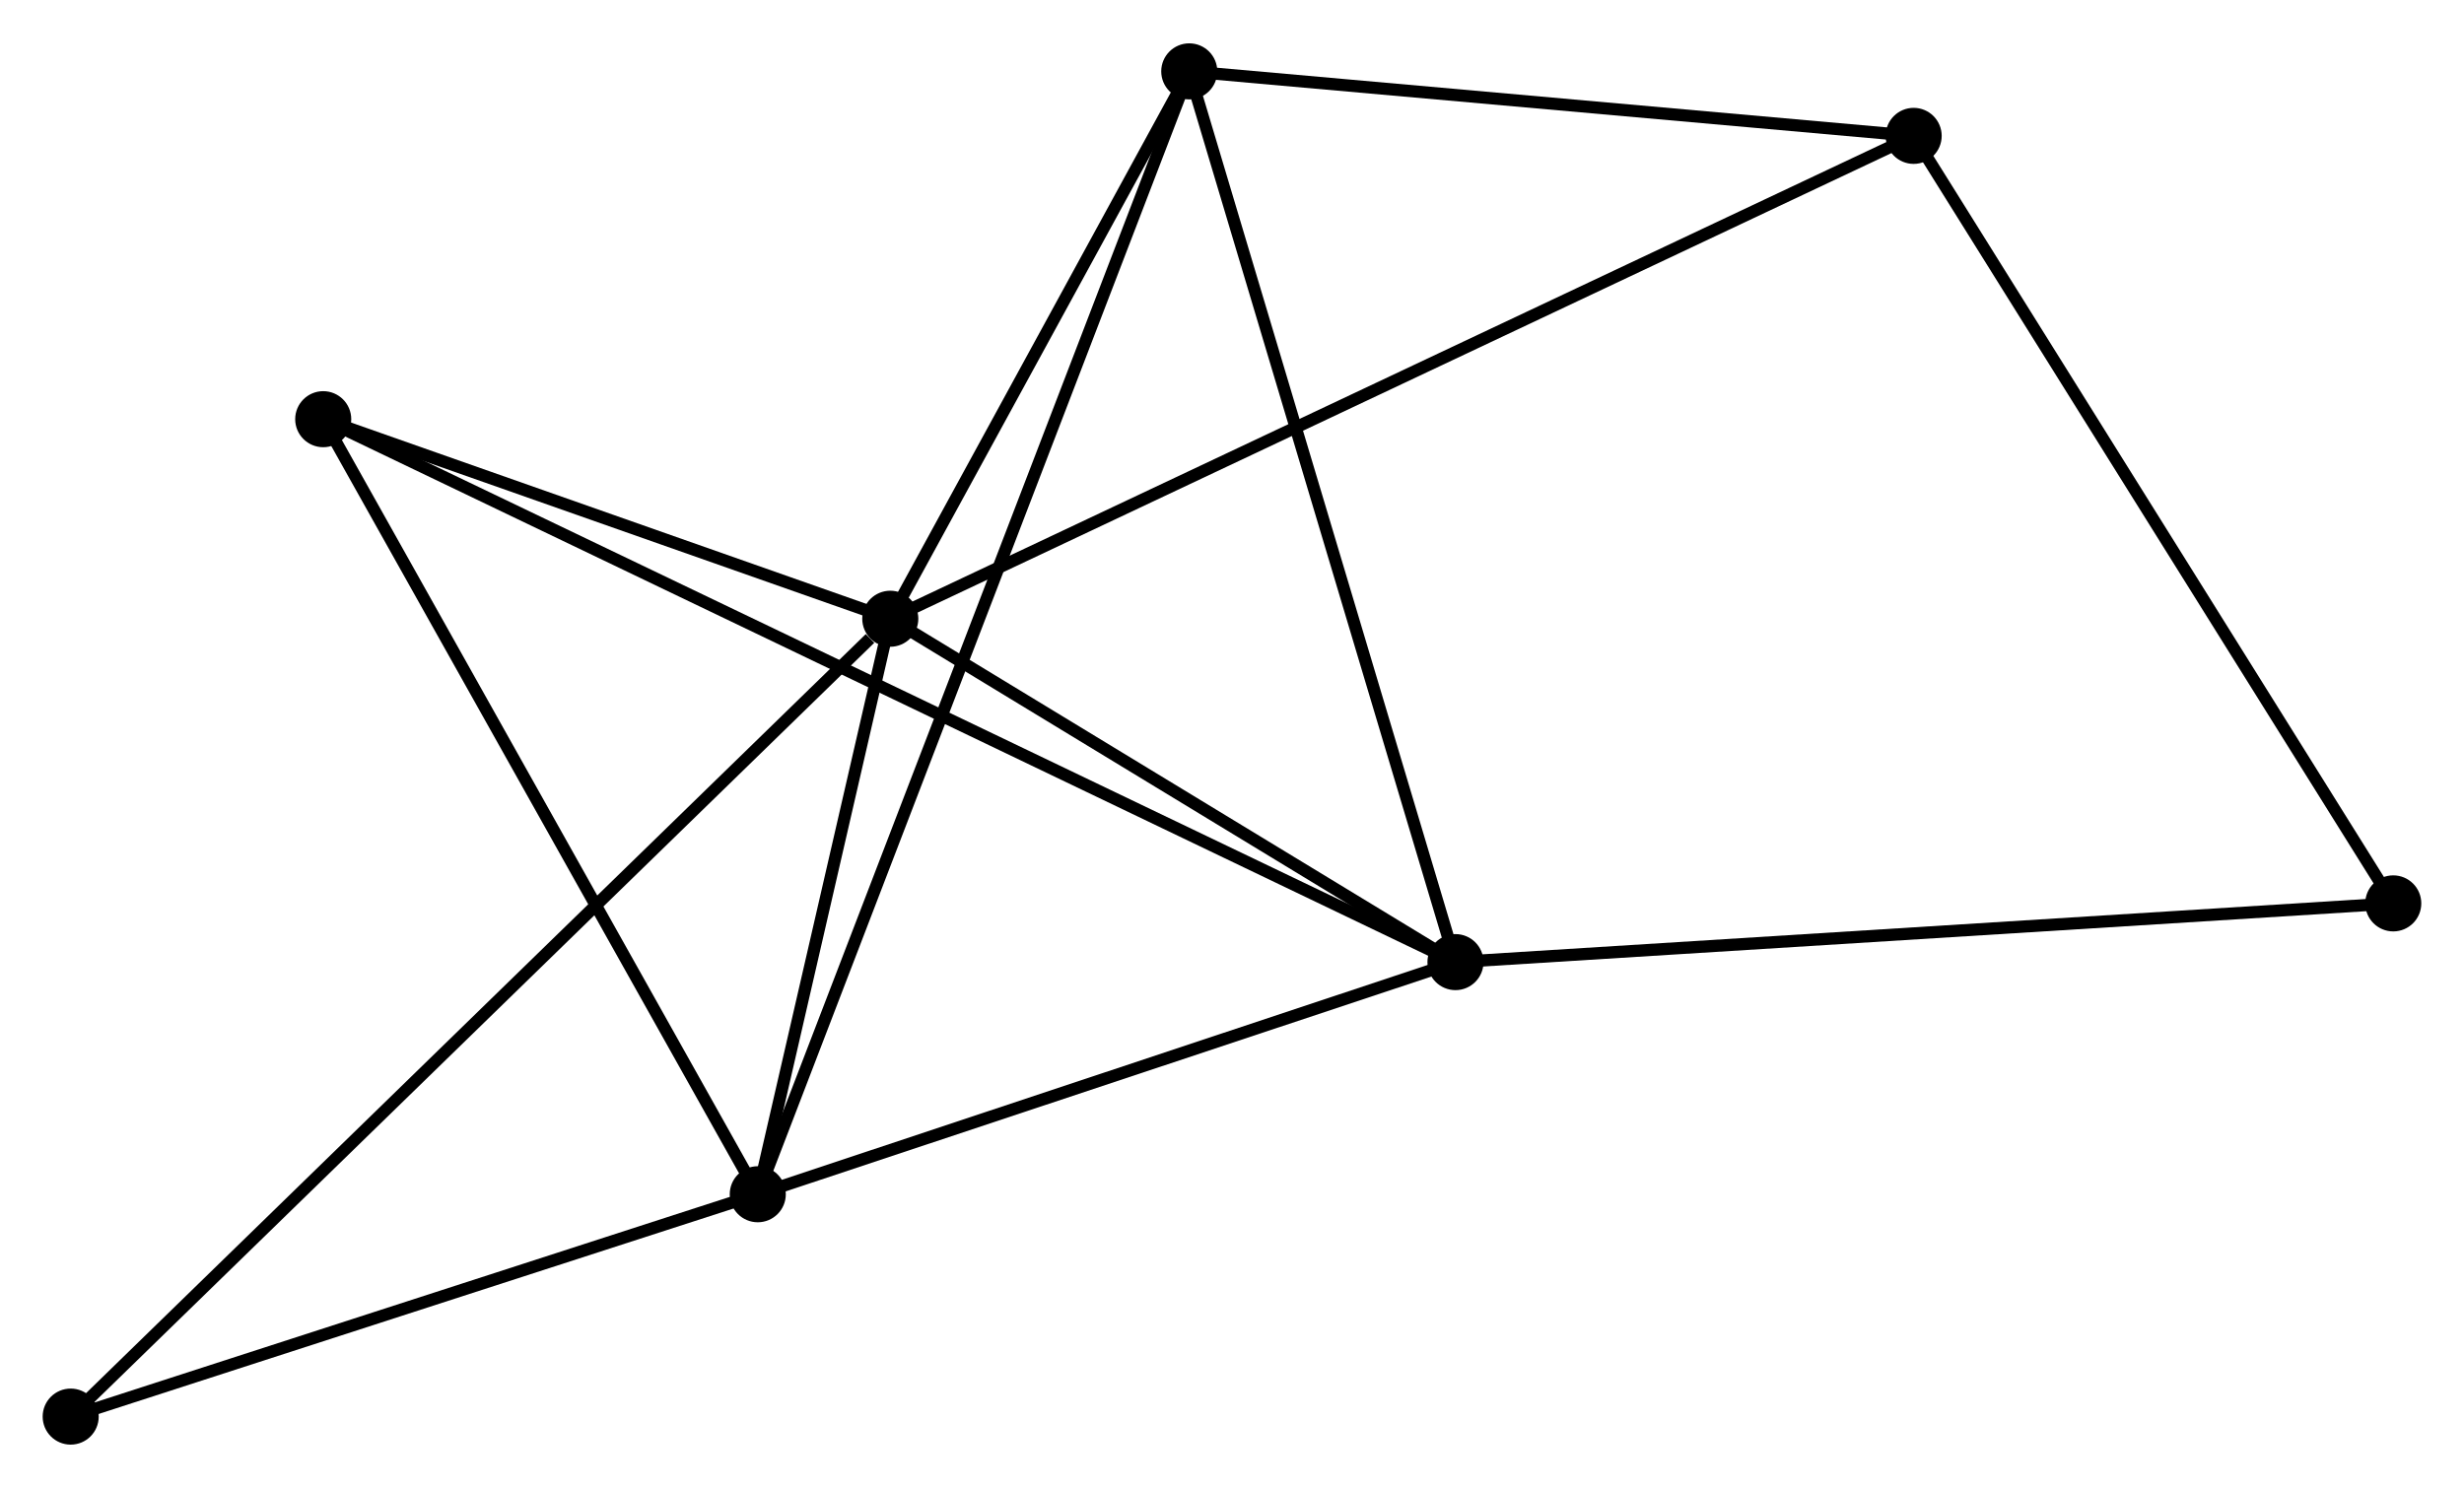 <?xml version="1.0" encoding="UTF-8" standalone="no"?>
<!DOCTYPE svg PUBLIC "-//W3C//DTD SVG 1.1//EN"
 "http://www.w3.org/Graphics/SVG/1.1/DTD/svg11.dtd">
<!-- Generated by graphviz version 2.36.0 (20140111.2315)
 -->
<!-- Title: %3 Pages: 1 -->
<svg width="202pt" height="122pt"
 viewBox="0.00 0.00 202.17 121.99" xmlns="http://www.w3.org/2000/svg" xmlns:xlink="http://www.w3.org/1999/xlink">
<g id="graph0" class="graph" transform="scale(1 1) rotate(0) translate(4 117.995)">
<title>%3</title>
<!-- 0 -->
<g id="node1" class="node"><title>0</title>
<ellipse fill="black" stroke="black" cx="69.047" cy="-67.275" rx="1.8" ry="1.8"/>
</g>
<!-- 1 -->
<g id="node2" class="node"><title>1</title>
<ellipse fill="black" stroke="black" cx="115.421" cy="-39.097" rx="1.8" ry="1.8"/>
</g>
<!-- 0&#45;&#45;1 -->
<g id="edge1" class="edge"><title>0&#45;&#45;1</title>
<path fill="none" stroke="black" d="M70.59,-66.338C77.63,-62.06 106.674,-44.412 113.824,-40.067"/>
</g>
<!-- 2 -->
<g id="node3" class="node"><title>2</title>
<ellipse fill="black" stroke="black" cx="58.175" cy="-20.047" rx="1.8" ry="1.8"/>
</g>
<!-- 0&#45;&#45;2 -->
<g id="edge2" class="edge"><title>0&#45;&#45;2</title>
<path fill="none" stroke="black" d="M68.579,-65.246C66.791,-57.477 60.393,-29.681 58.628,-22.017"/>
</g>
<!-- 3 -->
<g id="node4" class="node"><title>3</title>
<ellipse fill="black" stroke="black" cx="93.578" cy="-112.195" rx="1.8" ry="1.8"/>
</g>
<!-- 0&#45;&#45;3 -->
<g id="edge3" class="edge"><title>0&#45;&#45;3</title>
<path fill="none" stroke="black" d="M70.101,-69.206C74.136,-76.594 88.574,-103.032 92.555,-110.322"/>
</g>
<!-- 4 -->
<g id="node5" class="node"><title>4</title>
<ellipse fill="black" stroke="black" cx="153.015" cy="-106.901" rx="1.8" ry="1.8"/>
</g>
<!-- 0&#45;&#45;4 -->
<g id="edge4" class="edge"><title>0&#45;&#45;4</title>
<path fill="none" stroke="black" d="M70.8,-68.103C81.728,-73.26 140.371,-100.934 151.271,-106.078"/>
</g>
<!-- 5 -->
<g id="node6" class="node"><title>5</title>
<ellipse fill="black" stroke="black" cx="22.52" cy="-83.651" rx="1.8" ry="1.8"/>
</g>
<!-- 0&#45;&#45;5 -->
<g id="edge5" class="edge"><title>0&#45;&#45;5</title>
<path fill="none" stroke="black" d="M67.047,-67.979C59.394,-70.672 32.01,-80.311 24.46,-82.968"/>
</g>
<!-- 6 -->
<g id="node7" class="node"><title>6</title>
<ellipse fill="black" stroke="black" cx="1.8" cy="-1.8" rx="1.8" ry="1.8"/>
</g>
<!-- 0&#45;&#45;6 -->
<g id="edge6" class="edge"><title>0&#45;&#45;6</title>
<path fill="none" stroke="black" d="M67.384,-65.657C58,-56.519 11.761,-11.499 3.174,-3.138"/>
</g>
<!-- 1&#45;&#45;2 -->
<g id="edge7" class="edge"><title>1&#45;&#45;2</title>
<path fill="none" stroke="black" d="M113.516,-38.463C104.825,-35.571 68.973,-23.64 60.146,-20.703"/>
</g>
<!-- 1&#45;&#45;3 -->
<g id="edge8" class="edge"><title>1&#45;&#45;3</title>
<path fill="none" stroke="black" d="M114.881,-40.904C111.859,-51.017 97.072,-100.503 94.099,-110.451"/>
</g>
<!-- 1&#45;&#45;5 -->
<g id="edge9" class="edge"><title>1&#45;&#45;5</title>
<path fill="none" stroke="black" d="M113.48,-40.028C101.286,-45.876 35.386,-77.48 24.149,-82.869"/>
</g>
<!-- 7 -->
<g id="node8" class="node"><title>7</title>
<ellipse fill="black" stroke="black" cx="192.366" cy="-43.916" rx="1.8" ry="1.8"/>
</g>
<!-- 1&#45;&#45;7 -->
<g id="edge10" class="edge"><title>1&#45;&#45;7</title>
<path fill="none" stroke="black" d="M117.323,-39.216C127.968,-39.883 180.06,-43.145 190.531,-43.801"/>
</g>
<!-- 2&#45;&#45;3 -->
<g id="edge11" class="edge"><title>2&#45;&#45;3</title>
<path fill="none" stroke="black" d="M58.915,-21.972C63.522,-33.964 88.247,-98.32 92.843,-110.281"/>
</g>
<!-- 2&#45;&#45;5 -->
<g id="edge12" class="edge"><title>2&#45;&#45;5</title>
<path fill="none" stroke="black" d="M57.294,-21.619C52.404,-30.343 28.641,-72.732 23.501,-81.9"/>
</g>
<!-- 2&#45;&#45;6 -->
<g id="edge13" class="edge"><title>2&#45;&#45;6</title>
<path fill="none" stroke="black" d="M56.299,-19.44C47.74,-16.67 12.434,-5.242 3.741,-2.428"/>
</g>
<!-- 3&#45;&#45;4 -->
<g id="edge14" class="edge"><title>3&#45;&#45;4</title>
<path fill="none" stroke="black" d="M95.556,-112.019C104.58,-111.215 141.804,-107.9 150.969,-107.083"/>
</g>
<!-- 4&#45;&#45;7 -->
<g id="edge15" class="edge"><title>4&#45;&#45;7</title>
<path fill="none" stroke="black" d="M153.988,-105.344C159.385,-96.706 185.611,-54.729 191.283,-45.65"/>
</g>
</g>
</svg>
